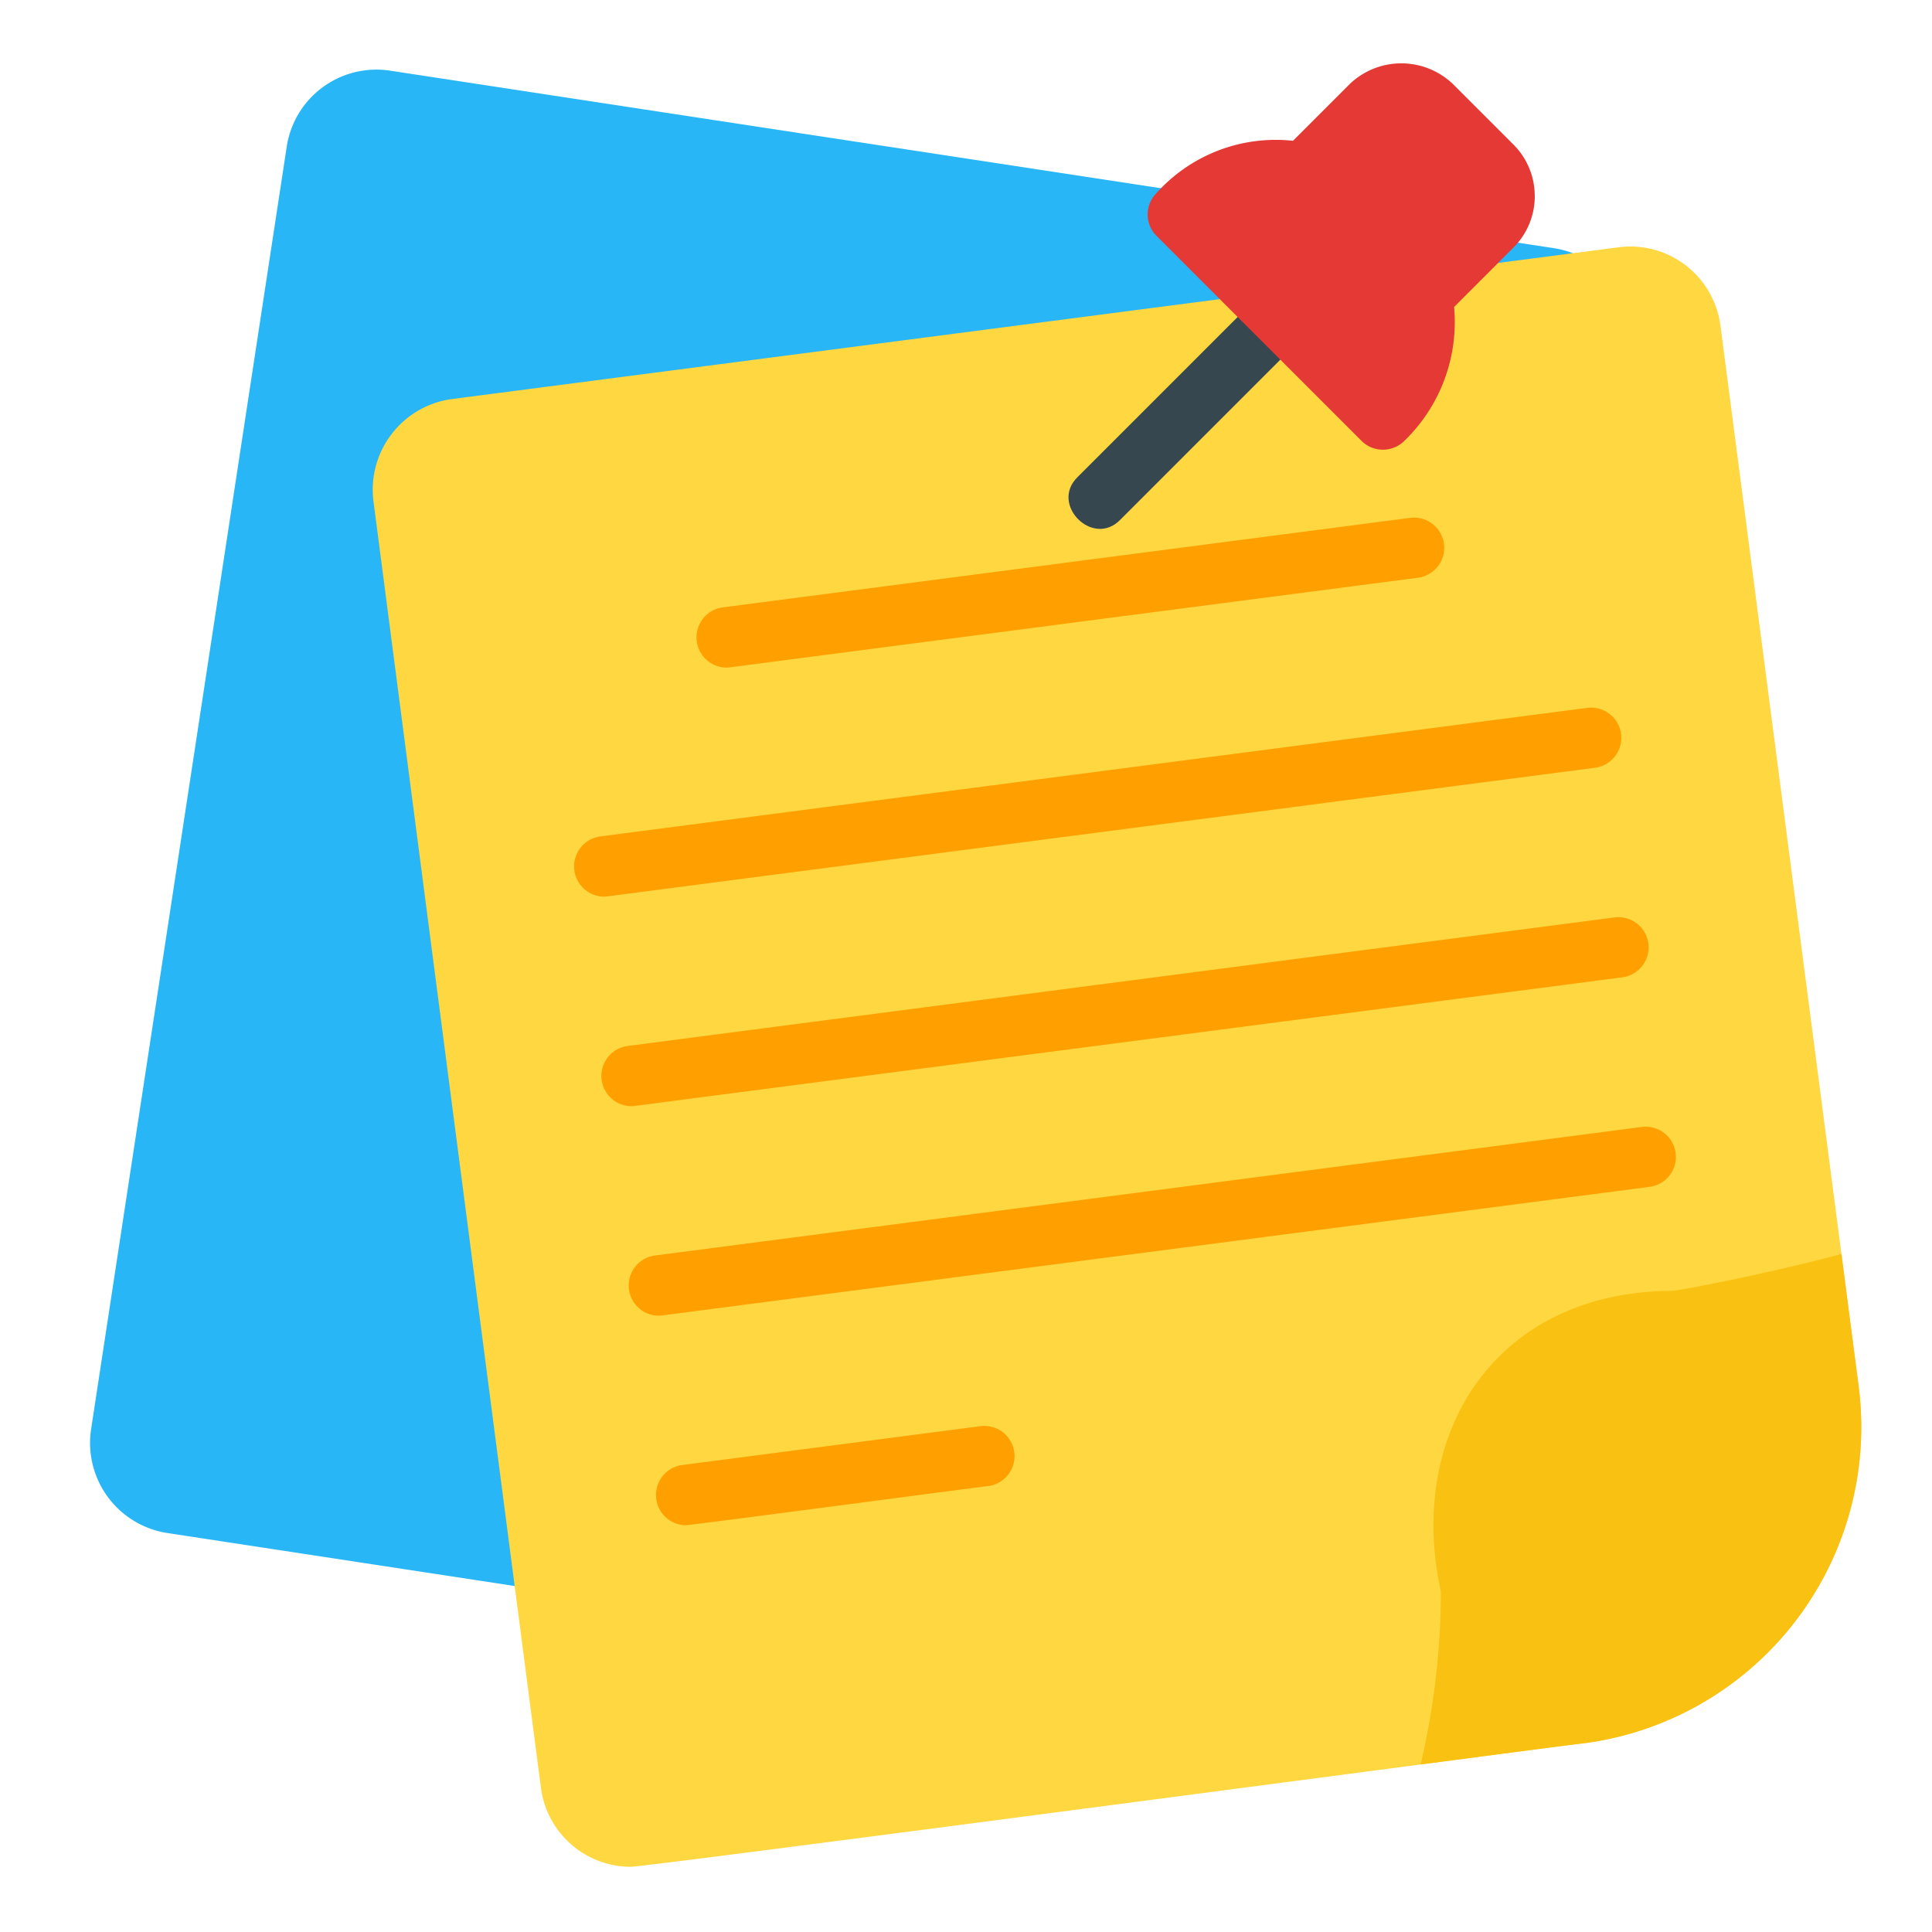 <svg height="512" viewBox="0 0 64 64" width="512" xmlns="http://www.w3.org/2000/svg"><g id="_21_Sticky_note" data-name="21 Sticky note"><path d="m53.434 9.411a2.979 2.979 0 0 0 -1.962-1.19l-38.555-5.881a3.005 3.005 0 0 0 -3.418 2.514l-6.484 42.508a3.021 3.021 0 0 0 2.513 3.419l31.082 4.741a10.553 10.553 0 0 0 12.03-8.846l5.344-35.037a2.981 2.981 0 0 0 -.55-2.228z" fill="#29b6f6"/><path d="m52.46 57.75c-.14.01-2.28.29-5.4.7-8.91 1.17-25.73 3.39-26.17 3.39a3.004 3.004 0 0 1 -2.97-2.61l-5.55-42.64a3.032 3.032 0 0 1 2.59-3.37l38.67-5.03a3.01 3.01 0 0 1 3.36 2.58l4.01 30.77.57 4.38a10.567 10.567 0 0 1 -9.11 11.83z" fill="#ffd740"/><path d="m52.46 57.75c-.14.01-2.28.29-5.4.7a25.11 25.11 0 0 0 .67-5.73c-1.15-5.24 1.81-9.95 7.7-9.96.72-.1 3.54-.67 5.57-1.22l.57 4.38a10.567 10.567 0 0 1 -9.11 11.83z" fill="#f9c112"/><path d="m41.706 9.793-6.01 6.011c-.929.903.509 2.347 1.414 1.414l6.01-6.011c.391-.391-1.024-1.805-1.414-1.414z" fill="#37474f"/><path d="m50.84 6.494a2.4 2.4 0 0 0 -.708-1.708l-2.003-2.003a2.474 2.474 0 0 0 -3.417 0l-1.881 1.881a5.304 5.304 0 0 0 -4.537 1.75 1 1 0 0 0 .016 1.398l6.794 6.794a1.006 1.006 0 0 0 1.42-.005 5.476 5.476 0 0 0 1.645-4.432l1.964-1.965a2.401 2.401 0 0 0 .708-1.709z" fill="#e53935"/><g fill="#ffa000"><path d="m19.995 29.702a1.002 1.002 0 0 1 -.128-1.992l32.724-4.262a1 1 0 0 1 .259 1.983l-32.724 4.262a.98.98 0 0 1 -.131.008z"/><path d="m24.049 22.115a1.002 1.002 0 0 1 -.127-1.992l22.808-2.97a1 1 0 0 1 .258 1.983l-22.807 2.97a.968.968 0 0 1 -.131.008z"/><path d="m20.899 36.644a1.002 1.002 0 0 1 -.128-1.992l32.724-4.262a1 1 0 0 1 .259 1.983l-32.724 4.262a.997.997 0 0 1 -.131.008z"/><path d="m21.804 43.585a1.002 1.002 0 0 1 -.128-1.992l32.723-4.262a1 1 0 0 1 .259 1.983l-32.723 4.262a.997.997 0 0 1 -.131.008z"/><path d="m22.707 50.526a1.002 1.002 0 0 1 -.127-1.992l9.916-1.292a1 1 0 0 1 .258 1.983c-.178.014-9.884 1.304-10.047 1.3z"/></g></g></svg>